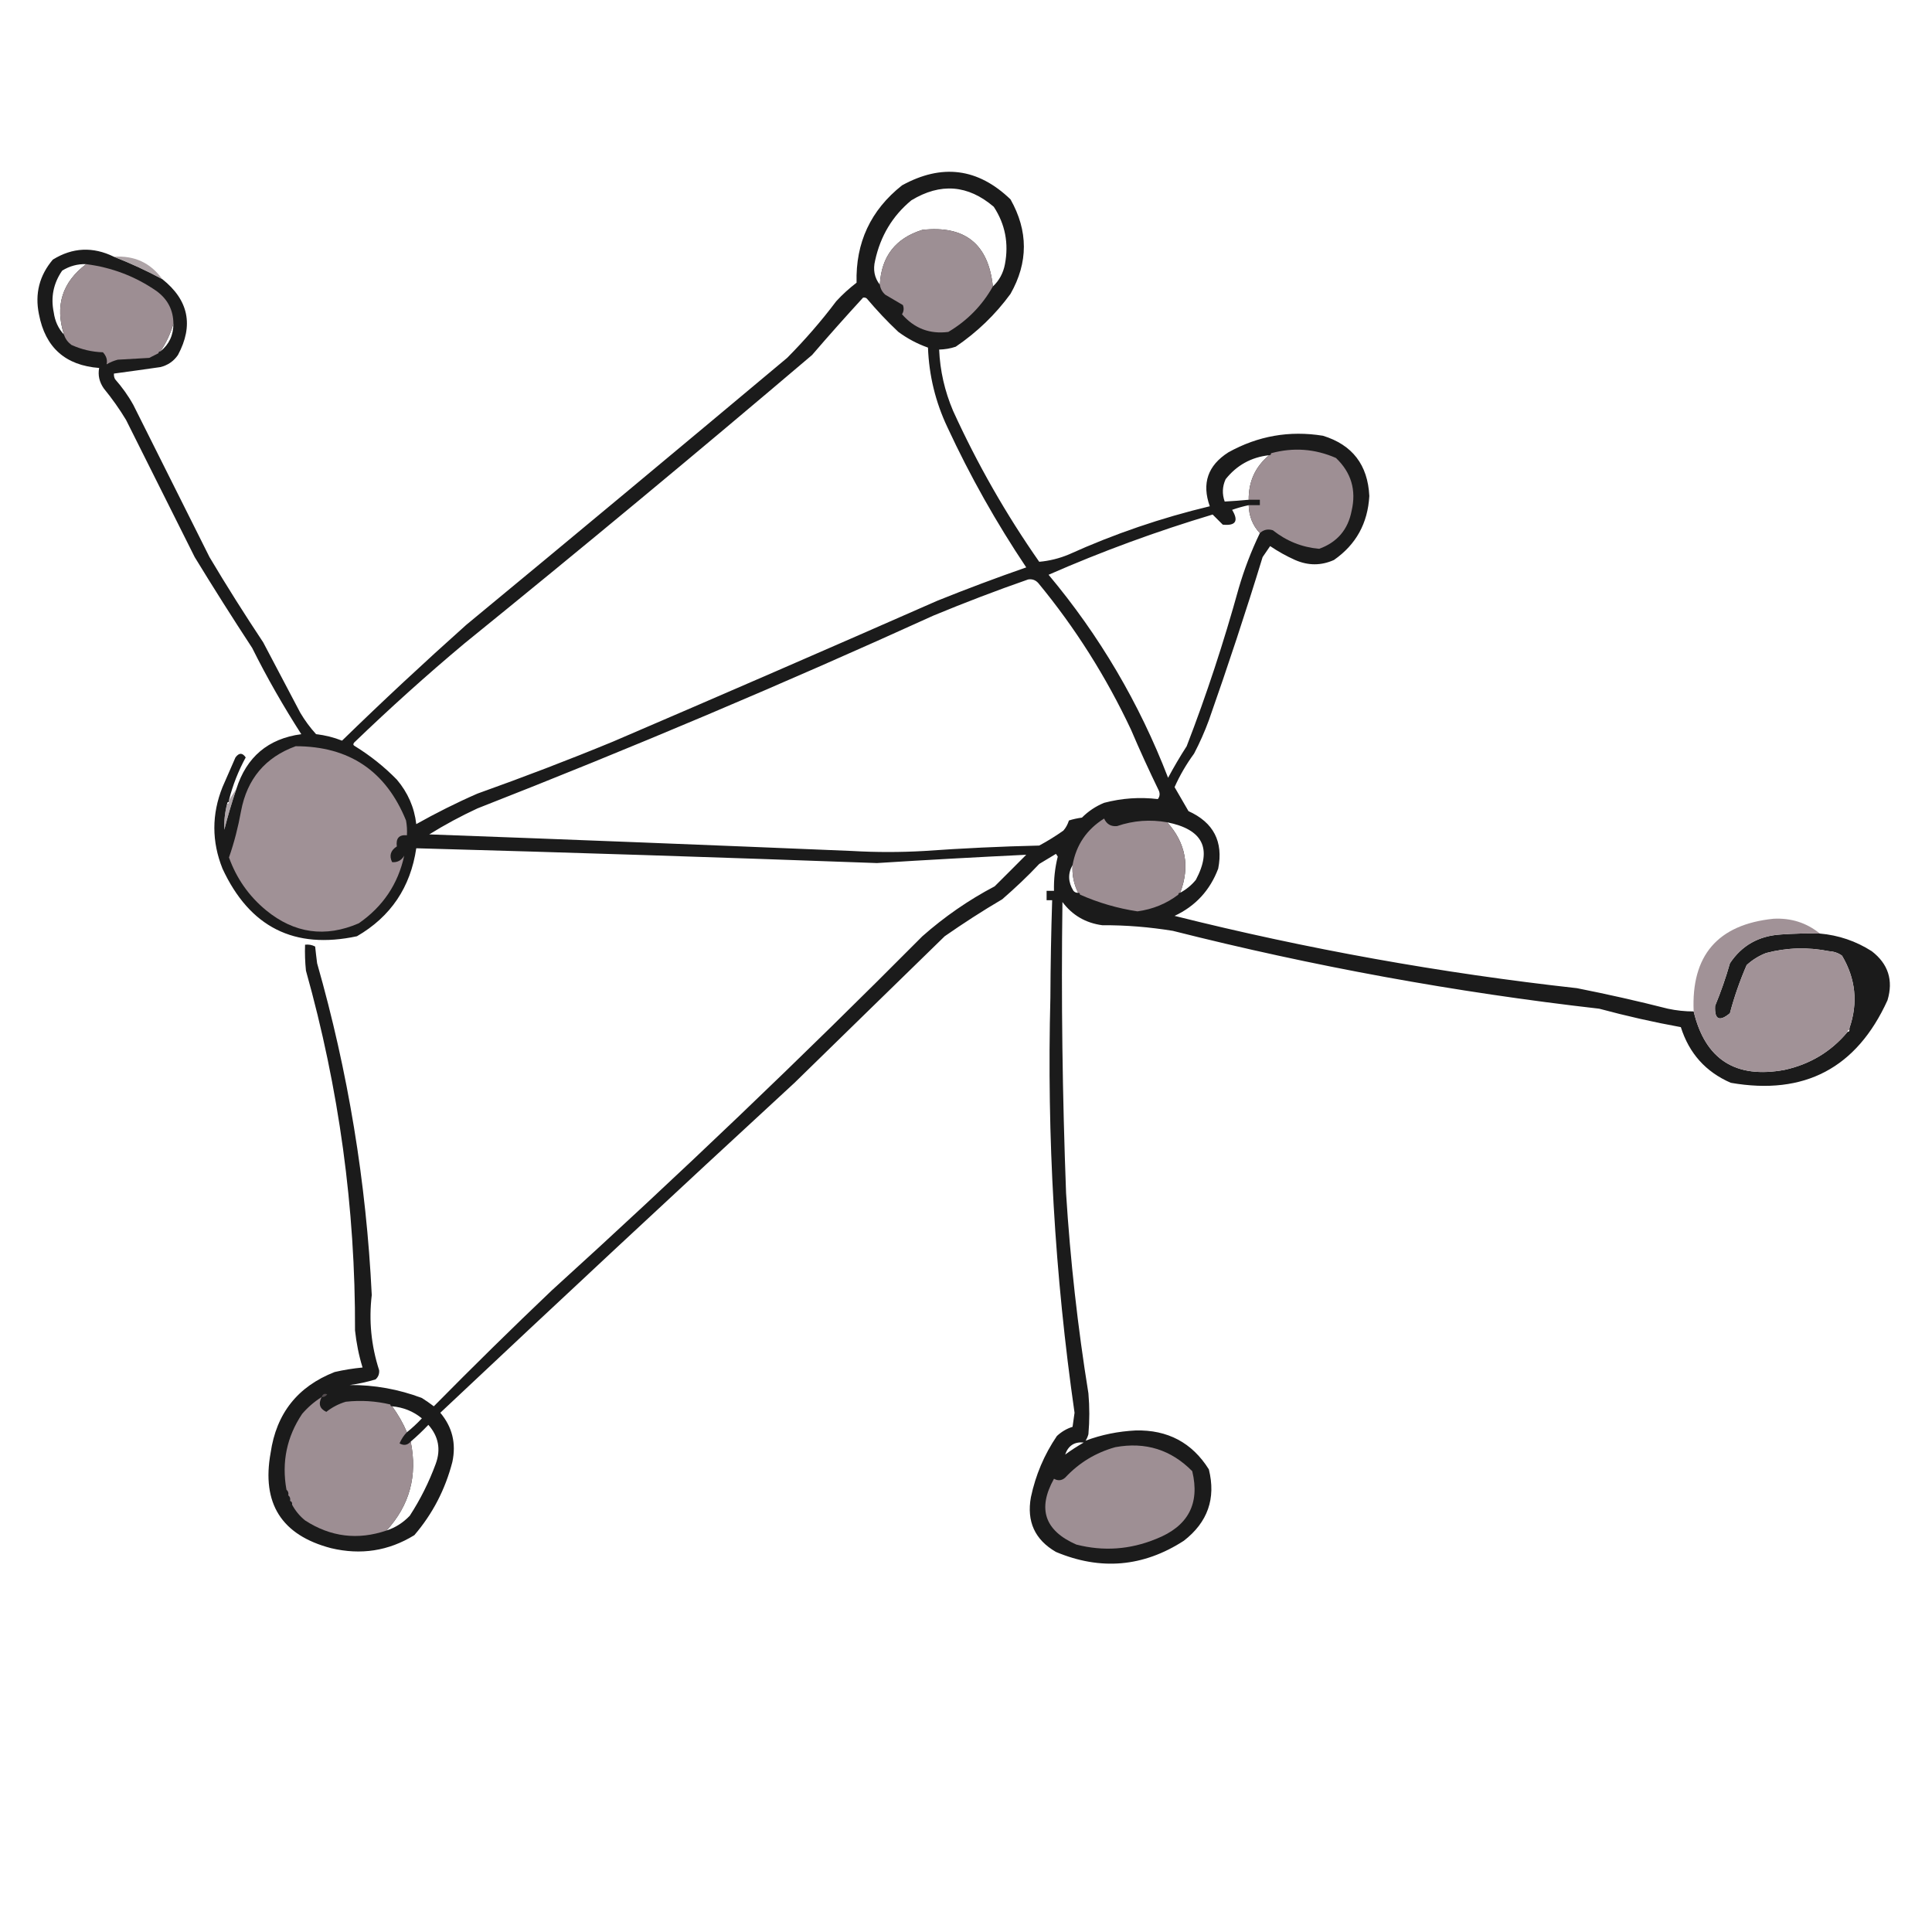 <?xml version="1.0" encoding="UTF-8"?>
<svg xmlns="http://www.w3.org/2000/svg" xmlns:xlink="http://www.w3.org/1999/xlink" width="50pt" height="50pt" viewBox="0 0 50 50" version="1.1">
<defs>
<filter id="alpha" filterUnits="objectBoundingBox" x="0%" y="0%" width="100%" height="100%">
  <feColorMatrix type="matrix" in="SourceGraphic" values="0 0 0 0 1 0 0 0 0 1 0 0 0 0 1 0 0 0 1 0"/>
</filter>
<mask id="mask0">
  <g filter="url(#alpha)">
<rect x="0" y="0" width="50" height="50" style="fill:rgb(0%,0%,0%);fill-opacity:0.894;stroke:none;"/>
  </g>
</mask>
<clipPath id="clip1">
  <rect width="50" height="50"/>
</clipPath>
<g id="surface6" clip-path="url(#clip1)">
<path style=" stroke:none;fill-rule:evenodd;fill:rgb(0%,0%,0%);fill-opacity:1;" d="M 43.832 26.176 C 44.129 27.418 44.914 27.922 46.184 27.688 C 46.844 27.543 47.391 27.215 47.816 26.703 C 47.848 26.703 47.863 26.688 47.863 26.656 C 47.863 26.641 47.863 26.625 47.863 26.609 C 48.184 26.309 48.391 25.941 48.488 25.504 C 48.371 25.082 48.102 24.828 47.672 24.734 C 47.578 24.664 47.465 24.625 47.336 24.617 C 46.789 24.508 46.246 24.523 45.707 24.664 C 45.516 24.738 45.348 24.844 45.203 24.977 C 45.027 25.383 44.883 25.797 44.77 26.223 C 44.496 26.449 44.367 26.387 44.387 26.031 C 44.535 25.672 44.664 25.305 44.77 24.93 C 45.078 24.465 45.52 24.219 46.09 24.184 C 46.426 24.16 46.762 24.152 47.098 24.16 C 47.582 24.203 48.031 24.355 48.441 24.617 C 48.867 24.945 49.004 25.371 48.848 25.887 C 48.051 27.641 46.699 28.355 44.793 28.023 C 44.145 27.742 43.715 27.262 43.5 26.582 C 42.789 26.453 42.086 26.293 41.387 26.105 C 37.664 25.68 33.984 25.008 30.352 24.09 C 29.746 23.992 29.141 23.941 28.527 23.945 C 28.094 23.887 27.75 23.684 27.496 23.344 C 27.461 25.855 27.496 28.367 27.59 30.879 C 27.699 32.617 27.891 34.344 28.168 36.059 C 28.199 36.414 28.199 36.766 28.168 37.117 C 28.152 37.176 28.129 37.234 28.094 37.285 C 28.508 37.129 28.941 37.043 29.391 37.02 C 30.219 37 30.852 37.336 31.285 38.027 C 31.473 38.781 31.254 39.398 30.637 39.875 C 29.586 40.555 28.48 40.648 27.328 40.164 C 26.781 39.848 26.566 39.375 26.68 38.746 C 26.801 38.176 27.023 37.648 27.352 37.164 C 27.469 37.055 27.605 36.973 27.758 36.926 C 27.773 36.805 27.793 36.684 27.809 36.562 C 27.297 33 27.09 29.418 27.184 25.816 C 27.188 24.977 27.203 24.137 27.23 23.297 C 27.184 23.297 27.137 23.297 27.086 23.297 C 27.086 23.215 27.086 23.137 27.086 23.055 C 27.152 23.055 27.215 23.055 27.277 23.055 C 27.27 22.758 27.301 22.461 27.375 22.168 C 27.359 22.145 27.344 22.121 27.328 22.098 C 27.184 22.184 27.039 22.273 26.895 22.359 C 26.59 22.684 26.27 22.984 25.938 23.273 C 25.426 23.574 24.93 23.895 24.449 24.23 C 23.152 25.496 21.855 26.758 20.562 28.023 C 17.492 30.852 14.438 33.699 11.395 36.562 C 11.707 36.934 11.809 37.355 11.707 37.836 C 11.523 38.547 11.195 39.18 10.723 39.73 C 10.055 40.141 9.336 40.25 8.566 40.066 C 7.285 39.73 6.766 38.906 7.004 37.598 C 7.152 36.578 7.703 35.883 8.66 35.508 C 8.898 35.453 9.141 35.414 9.383 35.391 C 9.285 35.074 9.223 34.754 9.188 34.43 C 9.199 31.27 8.773 28.168 7.918 25.121 C 7.895 24.898 7.887 24.672 7.895 24.449 C 7.988 24.438 8.074 24.453 8.156 24.496 C 8.172 24.641 8.188 24.785 8.207 24.93 C 9.008 27.734 9.48 30.598 9.621 33.516 C 9.543 34.172 9.605 34.82 9.812 35.461 C 9.82 35.559 9.789 35.637 9.719 35.699 C 9.496 35.766 9.273 35.816 9.047 35.844 C 9.691 35.84 10.316 35.953 10.918 36.18 C 11.023 36.246 11.129 36.32 11.227 36.395 C 12.23 35.379 13.246 34.379 14.277 33.398 C 17.547 30.43 20.746 27.375 23.871 24.23 C 24.441 23.727 25.066 23.293 25.742 22.938 C 26.016 22.664 26.289 22.395 26.559 22.121 C 25.273 22.184 23.984 22.254 22.695 22.336 C 18.723 22.191 14.746 22.062 10.773 21.953 C 10.625 22.961 10.113 23.723 9.238 24.23 C 7.617 24.578 6.461 23.996 5.758 22.48 C 5.477 21.777 5.477 21.074 5.758 20.371 C 5.871 20.113 5.98 19.859 6.094 19.602 C 6.188 19.477 6.273 19.477 6.359 19.602 C 6.168 19.953 6.023 20.32 5.926 20.707 C 5.926 20.723 5.926 20.738 5.926 20.754 C 5.895 20.754 5.879 20.77 5.879 20.801 C 5.82 21.023 5.797 21.246 5.805 21.473 C 5.895 21.117 6 20.766 6.117 20.418 C 6.379 19.59 6.938 19.117 7.797 19 C 7.336 18.281 6.91 17.539 6.527 16.77 C 6.02 15.996 5.523 15.211 5.039 14.418 C 4.445 13.234 3.855 12.051 3.262 10.867 C 3.09 10.582 2.898 10.312 2.688 10.055 C 2.57 9.887 2.531 9.711 2.566 9.523 C 1.695 9.457 1.172 8.996 1.008 8.133 C 0.898 7.602 1.02 7.129 1.367 6.719 C 1.879 6.402 2.406 6.379 2.949 6.645 C 3.375 6.812 3.793 7.004 4.199 7.223 C 4.883 7.766 5.016 8.422 4.605 9.188 C 4.492 9.352 4.34 9.453 4.152 9.5 C 3.75 9.559 3.352 9.613 2.949 9.668 C 2.945 9.719 2.953 9.766 2.977 9.812 C 3.16 10.02 3.32 10.242 3.453 10.484 C 4.109 11.797 4.766 13.109 5.422 14.418 C 5.867 15.168 6.332 15.902 6.812 16.625 C 7.133 17.234 7.453 17.844 7.773 18.449 C 7.891 18.648 8.027 18.832 8.18 19 C 8.414 19.027 8.637 19.082 8.852 19.168 C 9.902 18.145 10.977 17.145 12.066 16.172 C 14.844 13.879 17.609 11.574 20.371 9.262 C 20.828 8.801 21.254 8.312 21.641 7.797 C 21.801 7.621 21.98 7.461 22.168 7.316 C 22.141 6.281 22.531 5.441 23.344 4.797 C 24.375 4.23 25.309 4.348 26.152 5.16 C 26.613 5.977 26.613 6.793 26.152 7.605 C 25.758 8.145 25.285 8.598 24.734 8.973 C 24.594 9.02 24.453 9.043 24.305 9.047 C 24.328 9.594 24.449 10.121 24.664 10.629 C 25.293 12.008 26.035 13.309 26.895 14.539 C 27.156 14.516 27.414 14.453 27.664 14.348 C 28.84 13.816 30.055 13.402 31.309 13.102 C 31.098 12.508 31.258 12.047 31.789 11.707 C 32.555 11.281 33.371 11.137 34.238 11.277 C 35 11.512 35.398 12.031 35.438 12.836 C 35.398 13.543 35.094 14.094 34.523 14.492 C 34.191 14.641 33.855 14.641 33.516 14.492 C 33.289 14.391 33.074 14.27 32.871 14.133 C 32.805 14.227 32.742 14.324 32.676 14.418 C 32.242 15.836 31.777 17.242 31.285 18.641 C 31.176 18.938 31.047 19.227 30.902 19.504 C 30.703 19.777 30.535 20.062 30.398 20.371 C 30.516 20.574 30.637 20.785 30.758 20.992 C 31.406 21.285 31.664 21.781 31.527 22.48 C 31.316 23.039 30.941 23.449 30.398 23.703 C 33.828 24.562 37.297 25.184 40.812 25.574 C 41.598 25.73 42.383 25.906 43.164 26.105 C 43.383 26.152 43.609 26.176 43.832 26.176 Z M 25.695 7.414 C 25.582 6.316 24.973 5.828 23.871 5.949 C 23.176 6.164 22.809 6.637 22.77 7.367 C 22.629 7.188 22.59 6.977 22.648 6.742 C 22.785 6.113 23.094 5.59 23.586 5.184 C 24.34 4.727 25.051 4.781 25.719 5.352 C 26.016 5.805 26.109 6.301 26.008 6.836 C 25.965 7.066 25.859 7.262 25.695 7.414 Z M 2.23 6.836 C 1.609 7.305 1.418 7.914 1.656 8.66 C 1.508 8.5 1.422 8.309 1.391 8.086 C 1.309 7.691 1.383 7.332 1.609 7.004 C 1.797 6.887 2.008 6.828 2.23 6.836 Z M 22.336 7.703 C 22.371 7.695 22.406 7.703 22.434 7.727 C 22.691 8.031 22.961 8.32 23.25 8.59 C 23.484 8.762 23.738 8.898 24.016 8.996 C 24.043 9.719 24.211 10.406 24.52 11.059 C 25.109 12.328 25.789 13.535 26.559 14.684 C 25.785 14.953 25.016 15.242 24.258 15.547 C 21.461 16.777 18.664 17.992 15.859 19.195 C 14.703 19.672 13.535 20.117 12.355 20.539 C 11.809 20.777 11.281 21.043 10.773 21.328 C 10.723 20.895 10.555 20.512 10.27 20.176 C 9.945 19.844 9.582 19.555 9.188 19.312 C 9.141 19.289 9.133 19.258 9.164 19.219 C 10.09 18.328 11.039 17.473 12.02 16.652 C 15.047 14.199 18.047 11.711 21.016 9.188 C 21.449 8.684 21.891 8.188 22.336 7.703 Z M 4.488 8.375 C 4.488 8.672 4.379 8.91 4.152 9.094 C 4.301 8.871 4.414 8.629 4.488 8.375 Z M 32.844 11.781 C 32.488 12.078 32.312 12.461 32.316 12.934 C 32.109 12.953 31.902 12.969 31.695 12.98 C 31.625 12.785 31.633 12.59 31.719 12.402 C 32.008 12.039 32.383 11.832 32.844 11.781 Z M 32.316 13.074 C 32.324 13.355 32.418 13.598 32.605 13.797 C 32.383 14.258 32.199 14.738 32.055 15.234 C 31.672 16.617 31.227 17.977 30.711 19.312 C 30.539 19.578 30.379 19.852 30.23 20.129 C 29.484 18.195 28.453 16.445 27.137 14.875 C 28.516 14.27 29.934 13.75 31.383 13.316 C 31.469 13.402 31.559 13.492 31.645 13.578 C 31.98 13.613 32.062 13.484 31.887 13.195 C 32.027 13.145 32.172 13.105 32.316 13.074 Z M 26.609 14.996 C 26.715 14.98 26.801 15.012 26.871 15.09 C 27.828 16.25 28.625 17.512 29.27 18.883 C 29.496 19.414 29.738 19.941 29.992 20.465 C 30.023 20.543 30.016 20.613 29.965 20.68 C 29.496 20.625 29.035 20.656 28.574 20.777 C 28.355 20.867 28.164 20.996 28 21.16 C 27.883 21.176 27.773 21.199 27.664 21.234 C 27.633 21.332 27.586 21.422 27.52 21.496 C 27.32 21.637 27.113 21.766 26.895 21.883 C 25.902 21.906 24.91 21.953 23.922 22.023 C 23.297 22.059 22.672 22.059 22.051 22.023 C 18.402 21.871 14.754 21.727 11.109 21.594 C 11.512 21.344 11.926 21.121 12.355 20.922 C 16.336 19.363 20.27 17.699 24.16 15.93 C 24.973 15.594 25.789 15.281 26.609 14.996 Z M 30.207 21.281 C 31.129 21.465 31.379 21.961 30.949 22.77 C 30.836 22.91 30.699 23.02 30.543 23.105 C 30.801 22.426 30.688 21.816 30.207 21.281 Z M 27.758 22.387 C 27.742 22.641 27.789 22.879 27.902 23.105 C 27.855 23.109 27.816 23.094 27.781 23.055 C 27.641 22.832 27.633 22.605 27.758 22.387 Z M 47.672 24.734 C 48.102 24.828 48.371 25.082 48.488 25.504 C 48.391 25.941 48.184 26.309 47.863 26.609 C 48.09 25.953 48.023 25.328 47.672 24.734 Z M 10.148 36.395 C 10.438 36.422 10.695 36.523 10.918 36.707 C 10.793 36.84 10.668 36.957 10.531 37.066 C 10.43 36.828 10.301 36.605 10.148 36.395 Z M 10.004 39.609 C 10.602 38.957 10.809 38.188 10.629 37.309 C 10.785 37.176 10.938 37.031 11.086 36.875 C 11.348 37.172 11.414 37.508 11.277 37.883 C 11.102 38.359 10.879 38.805 10.605 39.227 C 10.434 39.406 10.234 39.535 10.004 39.609 Z M 27.566 37.645 C 27.645 37.414 27.805 37.309 28.047 37.332 C 27.879 37.43 27.719 37.531 27.566 37.645 Z M 27.566 37.645 "/>
</g>
<mask id="mask1">
  <g filter="url(#alpha)">
<rect x="0" y="0" width="50" height="50" style="fill:rgb(0%,0%,0%);fill-opacity:0.984;stroke:none;"/>
  </g>
</mask>
<clipPath id="clip2">
  <rect width="50" height="50"/>
</clipPath>
<g id="surface9" clip-path="url(#clip2)">
<path style=" stroke:none;fill-rule:evenodd;fill:rgb(62.745%,56.863%,58.824%);fill-opacity:1;" d="M 25.695 7.414 C 25.418 7.906 25.035 8.297 24.543 8.59 C 24.062 8.652 23.664 8.5 23.344 8.133 C 23.391 8.059 23.398 7.977 23.367 7.895 C 23.215 7.805 23.066 7.719 22.914 7.629 C 22.832 7.559 22.785 7.469 22.77 7.367 C 22.809 6.637 23.176 6.164 23.871 5.949 C 24.973 5.828 25.582 6.316 25.695 7.414 Z M 25.695 7.414 "/>
</g>
<mask id="mask2">
  <g filter="url(#alpha)">
<rect x="0" y="0" width="50" height="50" style="fill:rgb(0%,0%,0%);fill-opacity:0.761;stroke:none;"/>
  </g>
</mask>
<clipPath id="clip3">
  <rect width="50" height="50"/>
</clipPath>
<g id="surface12" clip-path="url(#clip3)">
<path style=" stroke:none;fill-rule:evenodd;fill:rgb(58.431%,52.941%,54.51%);fill-opacity:1;" d="M 2.949 6.645 C 3.477 6.609 3.895 6.801 4.199 7.223 C 3.793 7.004 3.375 6.812 2.949 6.645 Z M 2.949 6.645 "/>
</g>
<mask id="mask3">
  <g filter="url(#alpha)">
<rect x="0" y="0" width="50" height="50" style="fill:rgb(0%,0%,0%);fill-opacity:0.984;stroke:none;"/>
  </g>
</mask>
<clipPath id="clip4">
  <rect width="50" height="50"/>
</clipPath>
<g id="surface15" clip-path="url(#clip4)">
<path style=" stroke:none;fill-rule:evenodd;fill:rgb(62.353%,56.471%,58.431%);fill-opacity:1;" d="M 2.23 6.836 C 2.895 6.922 3.504 7.152 4.055 7.535 C 4.34 7.746 4.484 8.023 4.488 8.375 C 4.414 8.629 4.301 8.871 4.152 9.094 C 4.117 9.094 4.102 9.109 4.102 9.141 C 4.023 9.18 3.945 9.219 3.863 9.262 C 3.59 9.277 3.32 9.293 3.047 9.309 C 2.945 9.336 2.848 9.375 2.758 9.43 C 2.785 9.32 2.754 9.215 2.664 9.117 C 2.379 9.109 2.105 9.043 1.848 8.926 C 1.754 8.855 1.691 8.77 1.656 8.66 C 1.418 7.914 1.609 7.305 2.23 6.836 Z M 2.23 6.836 "/>
</g>
<mask id="mask4">
  <g filter="url(#alpha)">
<rect x="0" y="0" width="50" height="50" style="fill:rgb(0%,0%,0%);fill-opacity:0.992;stroke:none;"/>
  </g>
</mask>
<clipPath id="clip5">
  <rect width="50" height="50"/>
</clipPath>
<g id="surface18" clip-path="url(#clip5)">
<path style=" stroke:none;fill-rule:evenodd;fill:rgb(62.353%,56.471%,58.431%);fill-opacity:1;" d="M 32.605 13.797 C 32.418 13.598 32.324 13.355 32.316 13.074 C 32.414 13.074 32.508 13.074 32.605 13.074 C 32.605 13.027 32.605 12.98 32.605 12.934 C 32.508 12.934 32.414 12.934 32.316 12.934 C 32.312 12.461 32.488 12.078 32.844 11.781 C 32.879 11.781 32.895 11.766 32.895 11.73 C 33.469 11.574 34.027 11.613 34.574 11.852 C 34.969 12.227 35.105 12.684 34.98 13.219 C 34.887 13.707 34.605 14.035 34.141 14.203 C 33.695 14.164 33.297 14.004 32.941 13.723 C 32.812 13.684 32.703 13.707 32.605 13.797 Z M 32.605 13.797 "/>
</g>
<mask id="mask5">
  <g filter="url(#alpha)">
<rect x="0" y="0" width="50" height="50" style="fill:rgb(0%,0%,0%);fill-opacity:0.694;stroke:none;"/>
  </g>
</mask>
<clipPath id="clip6">
  <rect width="50" height="50"/>
</clipPath>
<g id="surface21" clip-path="url(#clip6)">
<path style=" stroke:none;fill-rule:evenodd;fill:rgb(54.51%,49.412%,51.373%);fill-opacity:1;" d="M 6.117 20.418 C 6 20.766 5.895 21.117 5.805 21.473 C 5.797 21.246 5.82 21.023 5.879 20.801 C 5.91 20.801 5.926 20.785 5.926 20.754 C 5.926 20.738 5.926 20.723 5.926 20.707 C 5.988 20.609 6.055 20.512 6.117 20.418 Z M 6.117 20.418 "/>
</g>
<mask id="mask6">
  <g filter="url(#alpha)">
<rect x="0" y="0" width="50" height="50" style="fill:rgb(0%,0%,0%);fill-opacity:0.988;stroke:none;"/>
  </g>
</mask>
<clipPath id="clip7">
  <rect width="50" height="50"/>
</clipPath>
<g id="surface24" clip-path="url(#clip7)">
<path style=" stroke:none;fill-rule:evenodd;fill:rgb(62.353%,56.471%,58.431%);fill-opacity:1;" d="M 30.207 21.281 C 30.688 21.816 30.801 22.426 30.543 23.105 C 30.512 23.105 30.496 23.121 30.496 23.152 C 30.188 23.387 29.836 23.531 29.438 23.586 C 28.922 23.508 28.426 23.363 27.949 23.152 C 27.949 23.121 27.934 23.105 27.902 23.105 C 27.789 22.879 27.742 22.641 27.758 22.387 C 27.852 21.867 28.121 21.469 28.574 21.184 C 28.641 21.332 28.754 21.395 28.91 21.379 C 29.336 21.234 29.766 21.203 30.207 21.281 Z M 30.207 21.281 "/>
</g>
<mask id="mask7">
  <g filter="url(#alpha)">
<rect x="0" y="0" width="50" height="50" style="fill:rgb(0%,0%,0%);fill-opacity:0.984;stroke:none;"/>
  </g>
</mask>
<clipPath id="clip8">
  <rect width="50" height="50"/>
</clipPath>
<g id="surface27" clip-path="url(#clip8)">
<path style=" stroke:none;fill-rule:evenodd;fill:rgb(62.353%,56.471%,58.431%);fill-opacity:1;" d="M 47.098 24.16 C 46.762 24.152 46.426 24.16 46.09 24.184 C 45.52 24.219 45.078 24.465 44.77 24.93 C 44.664 25.305 44.535 25.672 44.387 26.031 C 44.367 26.387 44.496 26.449 44.77 26.223 C 44.883 25.797 45.027 25.383 45.203 24.977 C 45.348 24.844 45.516 24.738 45.707 24.664 C 46.246 24.523 46.789 24.508 47.336 24.617 C 47.465 24.625 47.578 24.664 47.672 24.734 C 48.023 25.328 48.09 25.953 47.863 26.609 C 47.863 26.625 47.863 26.641 47.863 26.656 C 47.832 26.656 47.816 26.672 47.816 26.703 C 47.391 27.215 46.844 27.543 46.184 27.688 C 44.914 27.922 44.129 27.418 43.832 26.176 C 43.766 24.727 44.453 23.926 45.898 23.777 C 46.352 23.754 46.75 23.879 47.098 24.16 Z M 47.098 24.16 "/>
</g>
<mask id="mask8">
  <g filter="url(#alpha)">
<rect x="0" y="0" width="50" height="50" style="fill:rgb(0%,0%,0%);fill-opacity:0.988;stroke:none;"/>
  </g>
</mask>
<clipPath id="clip9">
  <rect width="50" height="50"/>
</clipPath>
<g id="surface30" clip-path="url(#clip9)">
<path style=" stroke:none;fill-rule:evenodd;fill:rgb(62.353%,56.471%,58.431%);fill-opacity:1;" d="M 8.324 36.156 C 8.234 36.332 8.273 36.457 8.445 36.539 C 8.594 36.422 8.762 36.332 8.949 36.277 C 9.34 36.234 9.723 36.258 10.102 36.348 C 10.102 36.379 10.117 36.395 10.148 36.395 C 10.301 36.605 10.43 36.828 10.531 37.066 C 10.449 37.148 10.387 37.246 10.34 37.355 C 10.449 37.418 10.547 37.402 10.629 37.309 C 10.809 38.188 10.602 38.957 10.004 39.609 C 9.262 39.863 8.555 39.777 7.895 39.348 C 7.75 39.23 7.641 39.094 7.559 38.941 C 7.566 38.891 7.551 38.859 7.508 38.844 C 7.52 38.781 7.504 38.734 7.461 38.699 C 7.473 38.637 7.457 38.59 7.414 38.555 C 7.285 37.84 7.422 37.184 7.82 36.59 C 7.969 36.418 8.137 36.273 8.324 36.156 Z M 8.324 36.156 "/>
</g>
<mask id="mask9">
  <g filter="url(#alpha)">
<rect x="0" y="0" width="50" height="50" style="fill:rgb(0%,0%,0%);fill-opacity:0.996;stroke:none;"/>
  </g>
</mask>
<clipPath id="clip10">
  <rect width="50" height="50"/>
</clipPath>
<g id="surface33" clip-path="url(#clip10)">
<path style=" stroke:none;fill-rule:evenodd;fill:rgb(62.353%,56.471%,58.431%);fill-opacity:1;" d="M 28.863 37.453 C 29.645 37.309 30.309 37.52 30.855 38.074 C 31.059 38.918 30.746 39.504 29.918 39.828 C 29.242 40.105 28.555 40.152 27.855 39.973 C 27.035 39.613 26.844 39.047 27.277 38.27 C 27.379 38.328 27.477 38.32 27.566 38.242 C 27.926 37.855 28.359 37.594 28.863 37.453 Z M 28.863 37.453 "/>
</g>
</defs>
<g id="surface1">
<use xlink:href="#surface6" mask="url(#mask0)"/>
<use xlink:href="#surface9" mask="url(#mask1)"/>
<use xlink:href="#surface12" mask="url(#mask2)"/>
<use xlink:href="#surface15" mask="url(#mask3)"/>
<use xlink:href="#surface18" mask="url(#mask4)"/>
<path style=" stroke:none;fill-rule:evenodd;fill:rgb(62.745%,56.863%,58.824%);fill-opacity:1;" d="M 7.652 19.312 C 9.035 19.312 9.988 19.953 10.508 21.234 C 10.531 21.359 10.539 21.488 10.531 21.617 C 10.328 21.598 10.242 21.695 10.27 21.906 C 10.109 22.008 10.066 22.145 10.148 22.312 C 10.281 22.324 10.387 22.27 10.461 22.145 C 10.301 22.883 9.906 23.465 9.285 23.895 C 8.418 24.27 7.617 24.156 6.887 23.559 C 6.441 23.191 6.121 22.734 5.926 22.191 C 6.062 21.801 6.164 21.402 6.238 20.992 C 6.395 20.156 6.867 19.598 7.652 19.312 Z M 7.652 19.312 "/>
<use xlink:href="#surface21" mask="url(#mask5)"/>
<use xlink:href="#surface24" mask="url(#mask6)"/>
<use xlink:href="#surface27" mask="url(#mask7)"/>
<path style=" stroke:none;fill-rule:evenodd;fill:rgb(33.333%,30.196%,31.373%);fill-opacity:1;" d="M 8.324 36.156 C 8.348 36.082 8.398 36.055 8.469 36.086 C 8.434 36.133 8.387 36.16 8.324 36.156 Z M 8.324 36.156 "/>
<use xlink:href="#surface30" mask="url(#mask8)"/>
<use xlink:href="#surface33" mask="url(#mask9)"/>
</g>
</svg>
